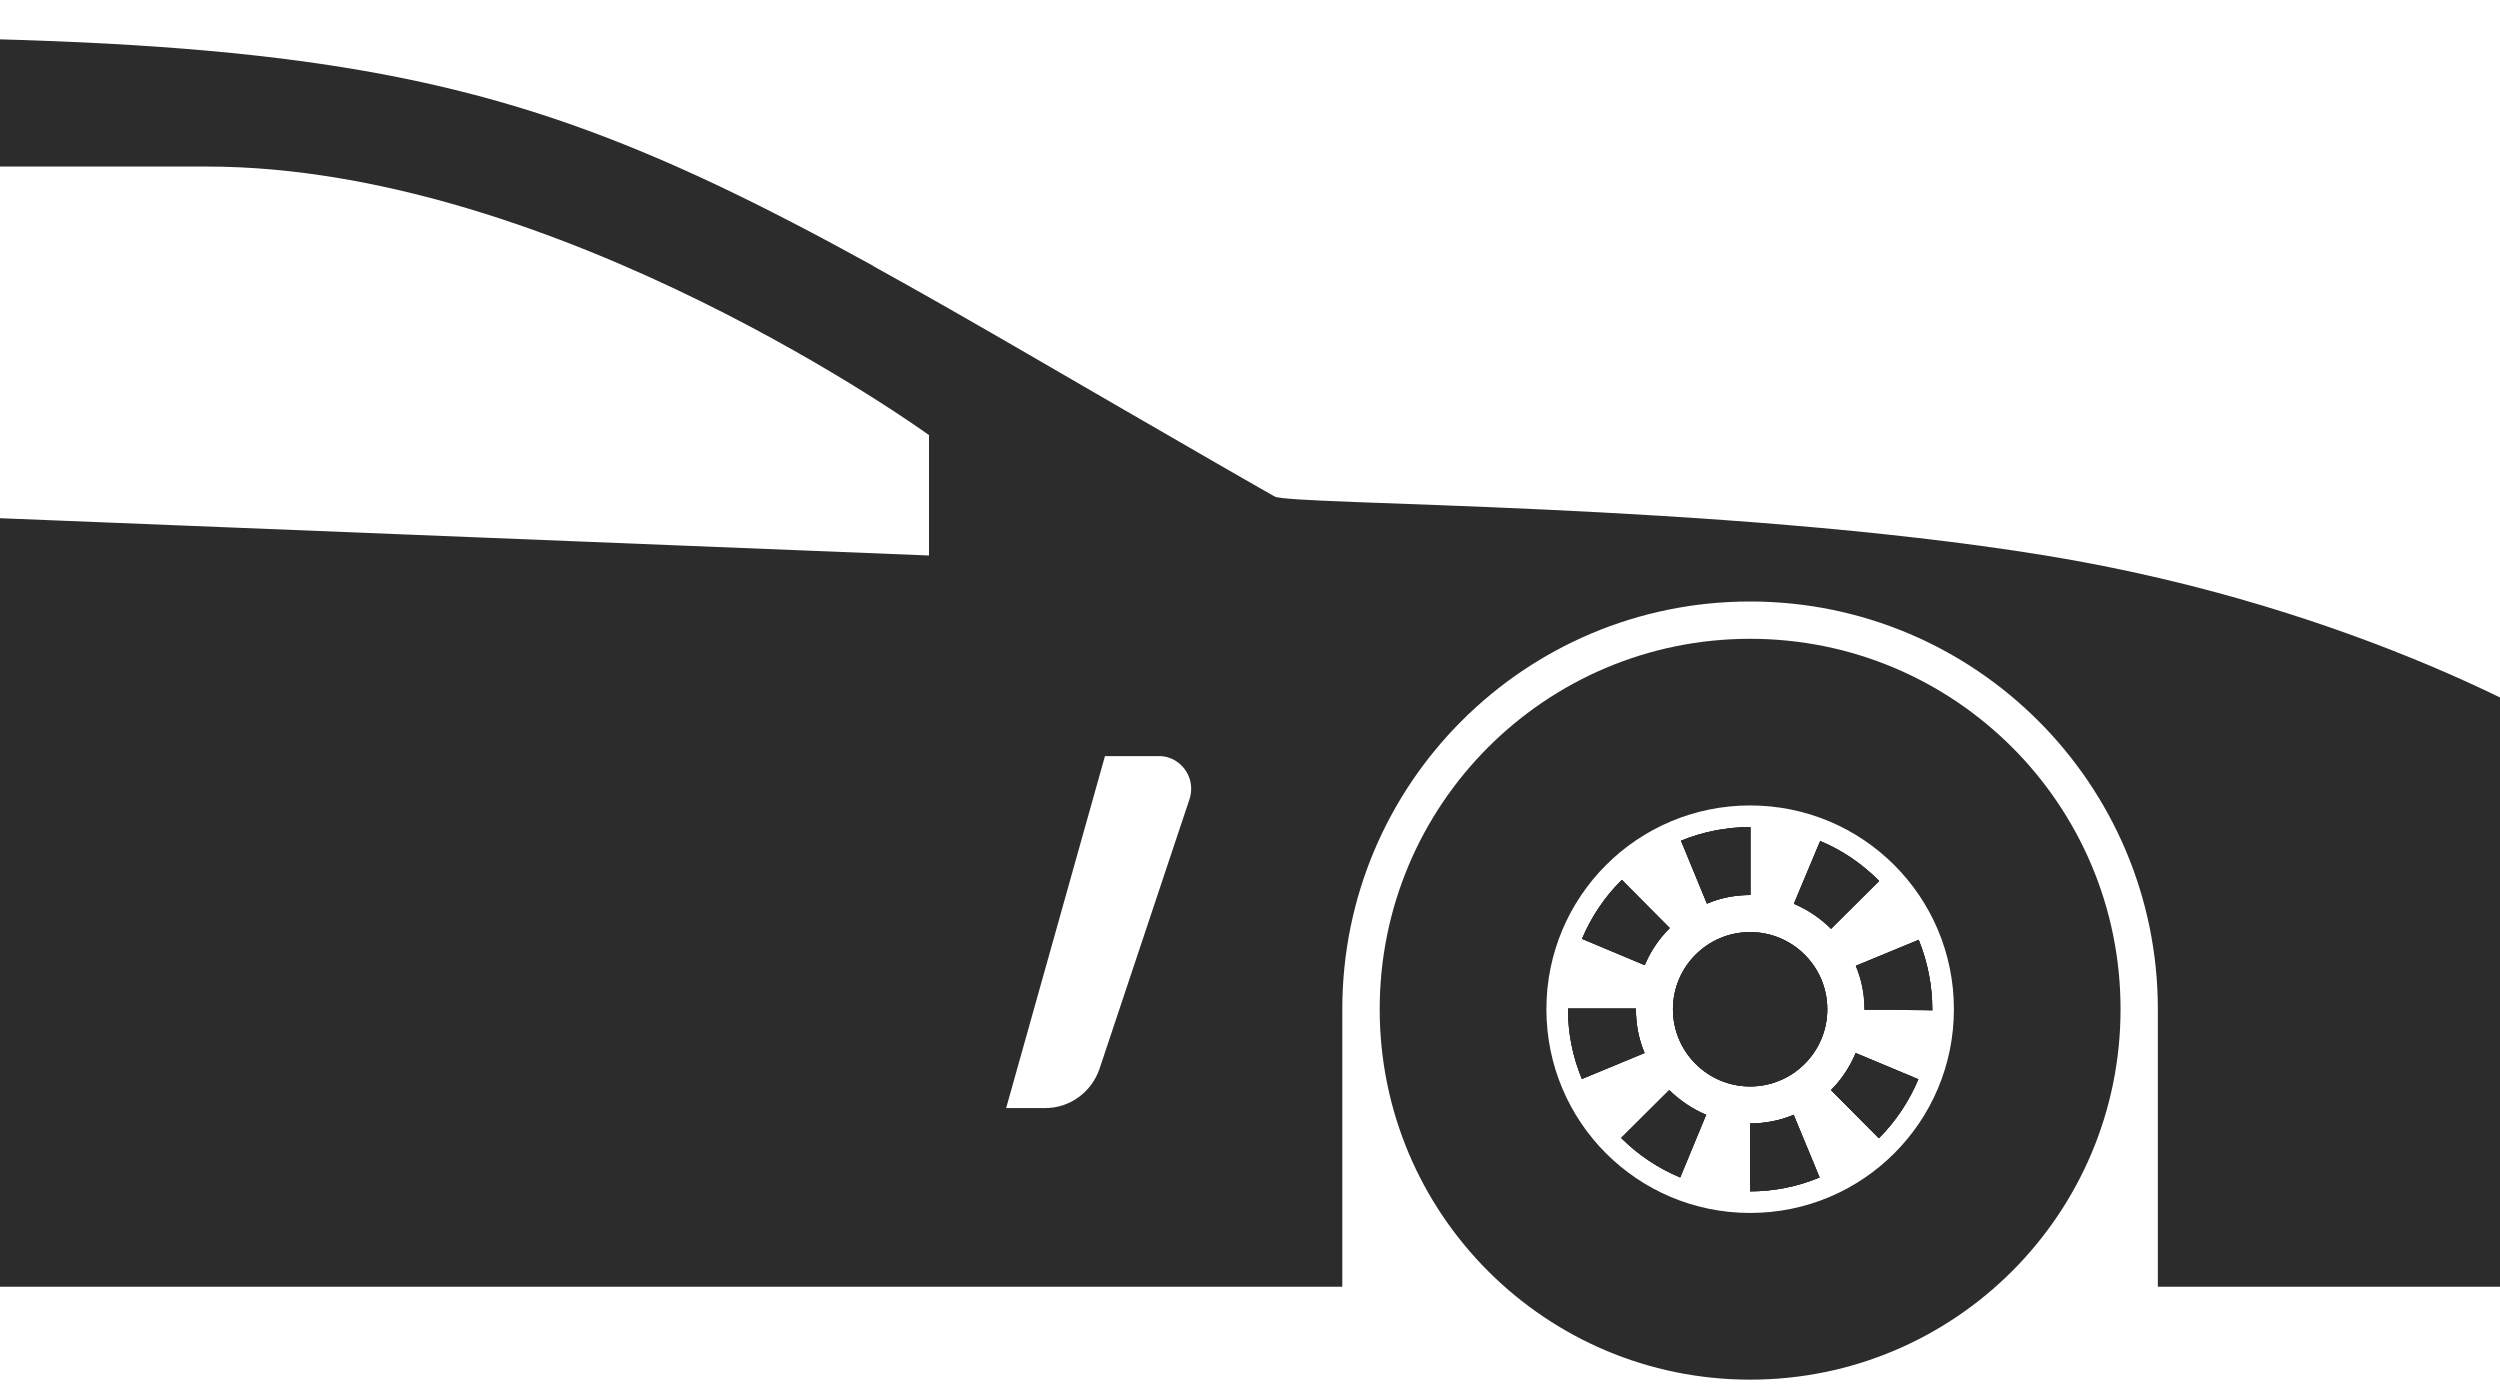 <svg width="50" height="28" viewBox="0 0 50 28" fill="none" xmlns="http://www.w3.org/2000/svg">
<path d="M-42.295 14.197V7.591L-43.283 4.936L-41.925 5.306L-40.628 7.591L-35.998 8.084L-32.479 7.591C-32.479 7.591 -18.217 0.738 -3.956 0.738C3.515 0.738 7.584 1.145 11.392 2.479C13.343 3.164 15.226 4.084 17.468 5.319L17.468 5.324C19.395 6.386 21.58 7.683 24.297 9.245L24.889 9.585C25.087 9.702 25.291 9.813 25.494 9.93C25.803 10.109 34.385 10.054 40.867 11.103C47.35 12.153 51.486 14.746 51.486 14.746L52.35 16.845L53.153 17.586L52.536 23.636L54.203 25.735H43.157V20.185C43.157 15.685 39.508 12.03 35.001 12.03C30.494 12.03 26.846 15.678 26.846 20.185V25.735H-11.736V20.185C-11.736 15.685 -15.385 12.03 -19.892 12.03C-24.392 12.03 -28.047 15.678 -28.047 20.185V24.587L-43.97 21.976V15.678L-42.295 14.197ZM20.907 22.161C21.395 22.161 21.827 21.846 21.988 21.383L23.791 15.981C23.902 15.641 23.723 15.271 23.378 15.153C23.309 15.128 23.241 15.122 23.174 15.122L22.099 15.123L20.123 22.161L20.907 22.161ZM-2.967 10.245L18.58 11.11V8.702C18.58 8.702 11.171 3.331 4.133 3.331H-4.202L-2.967 10.245ZM-20.131 9.875H-7.35V3.331C-12.474 3.331 -21.427 7.22 -21.427 7.22L-20.131 9.875Z" fill="#2C2C2C"/>
<path d="M38.01 20.191L38.646 20.203V20.185C38.646 19.71 38.553 19.24 38.374 18.795L37.12 19.314C37.231 19.586 37.293 19.882 37.293 20.179V20.191L38.01 20.191Z" fill="#2C2C2C"/>
<path d="M37.114 21.061C36.997 21.339 36.83 21.592 36.62 21.802L37.577 22.765C37.917 22.425 38.182 22.024 38.367 21.585L37.114 21.061Z" fill="#2C2C2C"/>
<path d="M36.62 18.573L37.582 17.616C37.243 17.276 36.848 17.004 36.403 16.819L35.878 18.073C36.157 18.19 36.409 18.363 36.62 18.573Z" fill="#2C2C2C"/>
<path d="M35.003 22.469V23.827C35.478 23.827 35.954 23.734 36.392 23.549L35.873 22.296C35.596 22.413 35.299 22.469 35.003 22.469Z" fill="#2C2C2C"/>
<path d="M33.459 20.185C33.459 21.038 34.15 21.729 35.002 21.729C35.855 21.729 36.546 21.038 36.546 20.185C36.546 19.333 35.855 18.642 35.002 18.642C34.15 18.642 33.459 19.333 33.459 20.185Z" fill="#2C2C2C"/>
<path d="M35.003 17.9H35.009V16.542H35.003C34.528 16.542 34.058 16.635 33.62 16.814L34.139 18.073C34.41 17.956 34.707 17.9 35.003 17.9Z" fill="#2C2C2C"/>
<path d="M33.385 21.802L32.422 22.759C32.761 23.099 33.163 23.364 33.601 23.549L34.12 22.296C33.848 22.178 33.601 22.012 33.385 21.802Z" fill="#2C2C2C"/>
<path d="M32.435 17.598C32.095 17.932 31.824 18.333 31.639 18.778L32.892 19.303C33.009 19.025 33.176 18.778 33.392 18.562L32.435 17.598Z" fill="#2C2C2C"/>
<path d="M32.718 20.172H31.359V20.185C31.359 20.66 31.452 21.136 31.637 21.58L32.891 21.061C32.774 20.783 32.718 20.486 32.718 20.19L32.718 20.172Z" fill="#2C2C2C"/>
<path d="M35.003 12.776C39.096 12.776 42.411 16.091 42.411 20.184C42.411 24.278 39.096 27.593 35.003 27.593C30.909 27.593 27.594 24.278 27.594 20.184C27.594 16.091 30.909 12.776 35.003 12.776ZM35.003 24.259C37.257 24.259 39.078 22.437 39.078 20.184C39.078 17.93 37.256 16.109 35.003 16.109C32.749 16.109 30.928 17.931 30.928 20.184C30.928 22.438 32.749 24.259 35.003 24.259Z" fill="#2C2C2C"/>
<path d="M38.01 20.191L38.646 20.203V20.185C38.646 19.71 38.553 19.24 38.374 18.795L37.12 19.314C37.231 19.586 37.293 19.882 37.293 20.179V20.191L38.01 20.191Z" fill="#2C2C2C"/>
<path d="M37.114 21.061C36.997 21.339 36.83 21.592 36.62 21.802L37.577 22.765C37.917 22.425 38.182 22.024 38.367 21.585L37.114 21.061Z" fill="#2C2C2C"/>
<path d="M36.62 18.573L37.582 17.616C37.243 17.276 36.848 17.004 36.403 16.819L35.878 18.073C36.157 18.19 36.409 18.363 36.62 18.573Z" fill="#2C2C2C"/>
<path d="M35.003 22.469V23.827C35.478 23.827 35.954 23.734 36.392 23.549L35.873 22.296C35.596 22.413 35.299 22.469 35.003 22.469Z" fill="#2C2C2C"/>
<path d="M33.459 20.185C33.459 21.038 34.15 21.729 35.002 21.729C35.855 21.729 36.546 21.038 36.546 20.185C36.546 19.333 35.855 18.642 35.002 18.642C34.15 18.642 33.459 19.333 33.459 20.185Z" fill="#2C2C2C"/>
<path d="M35.003 17.9H35.009V16.542H35.003C34.528 16.542 34.058 16.635 33.62 16.814L34.139 18.073C34.41 17.956 34.707 17.9 35.003 17.9Z" fill="#2C2C2C"/>
<path d="M33.385 21.802L32.422 22.759C32.761 23.099 33.163 23.364 33.601 23.549L34.12 22.296C33.848 22.178 33.601 22.012 33.385 21.802Z" fill="#2C2C2C"/>
<path d="M32.897 19.302C33.015 19.024 33.181 18.777 33.398 18.561L32.44 17.598C32.1 17.932 31.829 18.333 31.644 18.778L32.897 19.302Z" fill="#2C2C2C"/>
<path d="M31.36 20.172V20.185C31.36 20.66 31.453 21.136 31.639 21.58L32.892 21.061C32.775 20.783 32.719 20.486 32.719 20.19V20.178H31.36V20.172Z" fill="#2C2C2C"/>
<path d="M33.459 20.185C33.459 21.038 34.15 21.729 35.002 21.729C35.855 21.729 36.546 21.038 36.546 20.185C36.546 19.333 35.855 18.642 35.002 18.642C34.15 18.642 33.459 19.333 33.459 20.185Z" fill="#2C2C2C"/>
<path d="M35.003 22.469C35.299 22.469 35.596 22.413 35.873 22.296L36.392 23.549C35.954 23.728 35.478 23.827 35.003 23.827V22.469ZM33.385 21.802C33.595 22.012 33.849 22.185 34.126 22.296L33.607 23.55C33.169 23.364 32.768 23.099 32.428 22.759L33.385 21.802ZM37.114 21.061L38.367 21.585C38.182 22.024 37.917 22.425 37.577 22.765L36.62 21.802C36.83 21.592 36.997 21.339 37.114 21.061ZM32.719 20.185C32.719 20.488 32.774 20.784 32.891 21.056L31.638 21.575C31.453 21.13 31.36 20.661 31.36 20.179V20.167L32.719 20.166V20.185ZM38.374 18.802C38.553 19.24 38.646 19.716 38.646 20.191V20.21L38.01 20.198L37.287 20.197V20.184C37.287 19.888 37.232 19.598 37.114 19.32L38.374 18.802ZM32.435 17.598L33.392 18.561C33.176 18.771 33.009 19.024 32.892 19.302L31.639 18.776C31.829 18.339 32.095 17.938 32.435 17.598ZM36.405 16.826C36.843 17.012 37.244 17.283 37.584 17.623L36.621 18.58C36.411 18.37 36.158 18.197 35.88 18.08L36.405 16.826ZM35.003 16.542H35.009V17.9H35.003C34.707 17.9 34.41 17.956 34.139 18.073L33.62 16.814C34.058 16.635 34.528 16.542 35.003 16.542Z" fill="#2C2C2C"/>
<path d="M-16.878 20.191L-16.242 20.203V20.185C-16.242 19.71 -16.335 19.24 -16.514 18.795L-17.767 19.314C-17.656 19.586 -17.595 19.882 -17.595 20.179V20.191L-16.878 20.191Z" fill="#2C2C2C"/>
<path d="M-17.773 21.061C-17.89 21.339 -18.057 21.592 -18.273 21.802L-17.316 22.765C-16.976 22.425 -16.711 22.024 -16.526 21.585L-17.773 21.061Z" fill="#2C2C2C"/>
<path d="M-18.266 18.573L-17.303 17.616C-17.643 17.276 -18.038 17.004 -18.482 16.819L-19.007 18.073C-18.729 18.19 -18.476 18.363 -18.266 18.573Z" fill="#2C2C2C"/>
<path d="M-19.884 22.469L-19.89 23.827H-19.884C-19.409 23.827 -18.933 23.734 -18.495 23.549L-19.014 22.296C-19.292 22.413 -19.588 22.469 -19.884 22.469Z" fill="#2C2C2C"/>
<path d="M-21.428 20.185C-21.428 21.038 -20.737 21.729 -19.885 21.729C-19.032 21.729 -18.341 21.038 -18.341 20.185C-18.341 19.333 -19.032 18.642 -19.885 18.642C-20.737 18.642 -21.428 19.333 -21.428 20.185Z" fill="#2C2C2C"/>
<path d="M-19.884 17.9H-19.872V16.542H-19.884C-20.359 16.542 -20.829 16.635 -21.267 16.814L-20.755 18.073C-20.477 17.956 -20.18 17.9 -19.884 17.9Z" fill="#2C2C2C"/>
<path d="M-21.502 21.802L-22.465 22.759C-22.125 23.099 -21.724 23.364 -21.286 23.549L-20.767 22.296C-21.039 22.178 -21.286 22.012 -21.502 21.802Z" fill="#2C2C2C"/>
<path d="M-22.452 17.598C-22.792 17.932 -23.063 18.333 -23.248 18.778L-21.995 19.303C-21.878 19.025 -21.711 18.778 -21.495 18.562L-22.452 17.598Z" fill="#2C2C2C"/>
<path d="M-22.168 20.172H-23.526V20.185C-23.526 20.66 -23.433 21.136 -23.248 21.58L-21.994 21.061C-22.112 20.783 -22.167 20.486 -22.167 20.19L-22.168 20.172Z" fill="#2C2C2C"/>
<path d="M-19.884 12.776C-15.791 12.776 -12.475 16.091 -12.475 20.184C-12.475 24.278 -15.791 27.593 -19.884 27.593C-23.977 27.593 -27.293 24.278 -27.293 20.184C-27.293 16.091 -23.977 12.776 -19.884 12.776ZM-19.884 24.259C-17.63 24.259 -15.809 22.437 -15.809 20.184C-15.809 17.93 -17.631 16.109 -19.884 16.109C-22.138 16.109 -23.959 17.931 -23.959 20.184C-23.959 22.438 -22.138 24.259 -19.884 24.259Z" fill="#2C2C2C"/>
<path d="M-16.878 20.191L-16.242 20.203V20.185C-16.242 19.71 -16.335 19.24 -16.514 18.795L-17.767 19.314C-17.656 19.586 -17.595 19.882 -17.595 20.179V20.191L-16.878 20.191Z" fill="#2C2C2C"/>
<path d="M-17.773 21.061C-17.89 21.339 -18.057 21.592 -18.273 21.802L-17.316 22.765C-16.976 22.425 -16.711 22.024 -16.526 21.585L-17.773 21.061Z" fill="#2C2C2C"/>
<path d="M-18.266 18.573L-17.303 17.616C-17.643 17.276 -18.038 17.004 -18.482 16.819L-19.007 18.073C-18.729 18.19 -18.476 18.363 -18.266 18.573Z" fill="#2C2C2C"/>
<path d="M-19.884 22.469L-19.89 23.827H-19.884C-19.409 23.827 -18.933 23.734 -18.495 23.549L-19.014 22.296C-19.292 22.413 -19.588 22.469 -19.884 22.469Z" fill="#2C2C2C"/>
<path d="M-21.428 20.185C-21.428 21.038 -20.737 21.729 -19.885 21.729C-19.032 21.729 -18.341 21.038 -18.341 20.185C-18.341 19.333 -19.032 18.642 -19.885 18.642C-20.737 18.642 -21.428 19.333 -21.428 20.185Z" fill="#2C2C2C"/>
<path d="M-19.884 17.9H-19.872V16.542H-19.884C-20.359 16.542 -20.829 16.635 -21.267 16.814L-20.755 18.073C-20.477 17.956 -20.18 17.9 -19.884 17.9Z" fill="#2C2C2C"/>
<path d="M-21.502 21.802L-22.465 22.759C-22.125 23.099 -21.724 23.364 -21.286 23.549L-20.767 22.296C-21.039 22.178 -21.286 22.012 -21.502 21.802Z" fill="#2C2C2C"/>
<path d="M-21.989 19.302C-21.872 19.024 -21.706 18.777 -21.489 18.561L-22.447 17.598C-22.786 17.932 -23.058 18.333 -23.243 18.778L-21.989 19.302Z" fill="#2C2C2C"/>
<path d="M-23.526 20.172V20.185C-23.526 20.66 -23.433 21.136 -23.248 21.58L-21.994 21.061C-22.112 20.783 -22.167 20.486 -22.167 20.19L-22.168 20.178H-23.526L-23.526 20.172Z" fill="#2C2C2C"/>
<path d="M-21.428 20.185C-21.428 21.038 -20.737 21.729 -19.885 21.729C-19.032 21.729 -18.341 21.038 -18.341 20.185C-18.341 19.333 -19.032 18.642 -19.885 18.642C-20.737 18.642 -21.428 19.333 -21.428 20.185Z" fill="#2C2C2C"/>
<path d="M-19.884 22.469C-19.588 22.469 -19.292 22.413 -19.014 22.296L-18.495 23.549C-18.933 23.728 -19.408 23.827 -19.884 23.827H-19.89L-19.884 22.469ZM-21.502 21.802C-21.292 22.012 -21.038 22.185 -20.761 22.296L-21.28 23.55C-21.718 23.364 -22.119 23.099 -22.459 22.759L-21.502 21.802ZM-17.773 21.061L-16.519 21.586C-16.704 22.025 -16.97 22.426 -17.309 22.766L-18.266 21.803C-18.056 21.593 -17.89 21.339 -17.773 21.061ZM-22.168 20.172L-22.168 20.185C-22.168 20.488 -22.113 20.784 -21.995 21.056L-23.249 21.575C-23.434 21.13 -23.527 20.661 -23.527 20.179V20.167L-22.168 20.166L-22.168 20.172ZM-16.513 18.802C-16.334 19.24 -16.241 19.716 -16.241 20.191V20.21L-16.877 20.198H-17.599V20.185C-17.599 19.889 -17.654 19.598 -17.772 19.321L-16.513 18.802ZM-22.452 17.598L-21.495 18.561C-21.711 18.771 -21.878 19.024 -21.995 19.302L-23.248 18.776C-23.058 18.339 -22.792 17.938 -22.452 17.598ZM-18.483 16.826C-18.044 17.012 -17.643 17.283 -17.303 17.623L-18.266 18.58C-18.476 18.37 -18.73 18.197 -19.007 18.08L-18.483 16.826ZM-19.884 16.542H-19.872V17.9H-19.884C-20.18 17.9 -20.477 17.956 -20.755 18.073L-21.267 16.814C-20.829 16.635 -20.359 16.542 -19.884 16.542Z" fill="#2C2C2C"/>
</svg>
